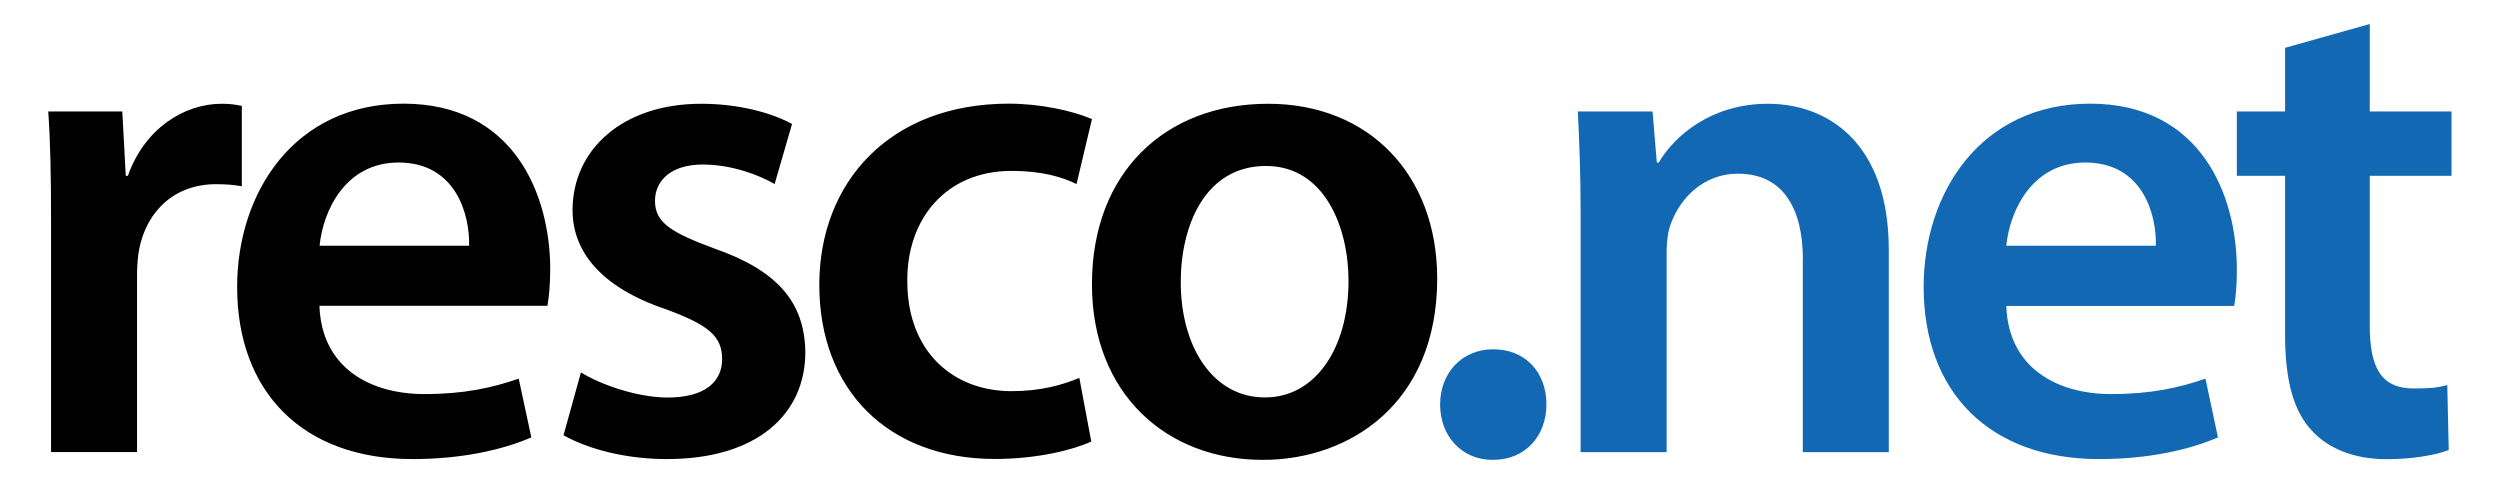 <?xml version="1.0" ?>
<svg xmlns="http://www.w3.org/2000/svg" viewBox="0 0 2238.2 435">
	<path d="M 1130.9,411.7 L 1130.3,411.7 C 1044.6,411.7 977.6,352.8 977.6,254.5 C 977.6,154.3 1043.3,92.9 1135.3,92.9 C 1226.0,92.9 1286.7,156.8 1286.7,249.4 C 1286.7,361.6 1207.9,411.7 1130.9,411.7 L 1130.9,411.7 M 1133.4,148.6 C 1079.0,148.6 1057.1,201.8 1057.1,252.5 C 1057.1,311.3 1086.5,355.8 1132.2,355.8 L 1132.8,355.8 C 1176.6,355.8 1207.3,313.2 1207.3,251.3 C 1207.3,203.7 1186.0,148.6 1133.4,148.6 L 1133.4,148.6 M 905.6,153.0 C 846.8,153.0 811.7,196.2 812.3,251.9 C 812.3,314.5 853.0,350.2 905.6,350.2 C 931.9,350.2 951.3,344.6 966.3,338.3 L 977.0,395.3 C 960.7,402.8 928.8,410.9 890.6,410.9 C 795.5,410.9 733.5,349.5 733.5,255.0 C 733.5,163.6 796.1,92.8 903.1,92.8 C 931.3,92.8 960.1,99.1 977.6,106.6 L 963.8,164.8 C 951.3,158.6 933.1,153.0 905.6,153.0 L 905.6,153.0 M 721.0,315.2 C 721.0,370.9 677.8,411.0 597.1,411.0 C 560.2,411.0 527.0,402.2 504.5,389.7 L 520.1,333.4 C 537.0,344.0 570.2,355.9 597.7,355.9 C 631.5,355.9 646.5,341.5 646.5,321.5 C 646.5,300.8 634.0,290.8 596.5,277.0 C 537.0,257.0 512.6,224.4 512.6,188.1 C 512.6,134.2 557.1,92.9 627.7,92.9 C 661.5,92.9 690.9,101.0 709.1,111.0 L 693.5,164.8 C 680.9,157.3 655.9,147.3 629.0,147.3 C 601.5,147.3 586.4,161.1 586.4,179.9 C 586.4,199.3 600.8,208.1 639.6,222.5 C 695.3,241.9 720.4,270.1 721.0,315.2 M 286.0,273.9 C 287.9,329.0 331.0,352.8 379.9,352.8 C 415.6,352.8 440.6,347.2 464.4,339.0 L 475.7,391.6 C 449.4,402.9 413.1,411.0 369.3,411.0 C 270.4,411.0 212.3,350.3 212.3,256.9 C 212.3,172.3 263.6,92.8 361.2,92.8 C 460.1,92.8 492.6,174.2 492.6,241.2 C 492.6,255.6 491.3,266.9 490.1,273.8 L 286.0,273.8 L 286.0,273.9 M 356.8,145.5 C 309.2,145.5 289.2,188.7 286.1,220.0 L 420.0,220.0 C 420.6,191.9 408.1,145.5 356.8,145.5 M 124.6,223.1 C 123.3,230.0 122.7,238.1 122.7,246.3 L 122.7,404.7 L 45.7,404.7 L 45.7,198.1 C 45.7,156.8 45.1,126.7 43.2,99.8 L 109.5,99.8 L 112.6,157.4 L 114.5,157.4 C 129.5,114.8 165.2,92.9 198.3,92.9 C 205.8,92.9 210.2,93.5 216.5,94.8 L 216.5,166.8 C 209.6,165.5 202.7,164.9 193.3,164.9 C 157.1,164.9 131.5,188.1 124.6,223.1 L 124.6,223.1" style="fill-rule:evenodd;clip-rule:evenodd;fill:#010101"/>
	<path d="M 2121.6,157.4 L 2121.6,291.4 C 2121.6,329.0 2131.6,347.8 2161.0,347.8 C 2174.8,347.8 2182.3,347.2 2191.0,344.7 L 2192.3,402.9 C 2181.0,407.3 2160.4,411.1 2136.6,411.1 C 2107.8,411.1 2084.7,401.7 2070.2,386.0 C 2053.3,368.5 2045.8,340.3 2045.8,300.2 L 2045.8,157.4 L 2002.6,157.4 L 2002.6,99.8 L 2045.8,99.8 L 2045.8,42.8 L 2121.6,21.5 L 2121.6,99.8 L 2194.8,99.8 L 2194.8,157.4 L 2121.6,157.4 L 2121.6,157.4 M 2000.2,273.9 L 1796.2,273.9 C 1798.0,329.0 1841.2,352.8 1890.0,352.8 C 1925.7,352.8 1950.7,347.2 1974.5,339.0 L 1985.7,391.6 C 1959.4,402.9 1923.1,411.0 1879.3,411.0 C 1780.4,411.0 1722.2,350.3 1722.2,256.9 C 1722.2,172.4 1773.5,92.8 1871.2,92.8 C 1970.1,92.8 2002.6,174.2 2002.6,241.2 C 2002.7,255.7 2001.5,267.0 2000.2,273.9 M 1866.9,145.5 C 1819.3,145.5 1799.3,188.7 1796.2,220.0 L 1930.1,220.0 C 1930.8,191.8 1918.2,145.5 1866.9,145.5 M 1614.1,232.5 C 1614.1,188.7 1597.8,155.5 1555.9,155.5 C 1525.2,155.5 1504.0,177.4 1495.8,200.6 C 1493.3,206.9 1492.1,216.3 1492.1,225.0 L 1492.1,404.8 L 1415.1,404.8 L 1415.1,190.6 C 1415.1,155.5 1413.9,126.1 1412.6,99.8 L 1479.5,99.8 L 1483.3,145.5 L 1485.1,145.5 C 1498.9,121.7 1532.1,92.9 1582.7,92.9 C 1635.9,92.9 1691.0,127.3 1691.0,223.8 L 1691.0,404.8 L 1614.0,404.8 L 1614.0,232.5 L 1614.1,232.5 M 1336.8,411.7 L 1336.2,411.7 C 1308.7,411.7 1289.3,390.4 1289.3,362.2 C 1289.3,333.4 1309.3,312.7 1336.9,312.7 C 1365.1,312.7 1384.5,332.7 1384.5,362.2 C 1384.4,390.3 1365.6,411.7 1336.8,411.7 L 1336.8,411.7" style="fill-rule:evenodd;clip-rule:evenodd;fill:#1268b3"/>
</svg>